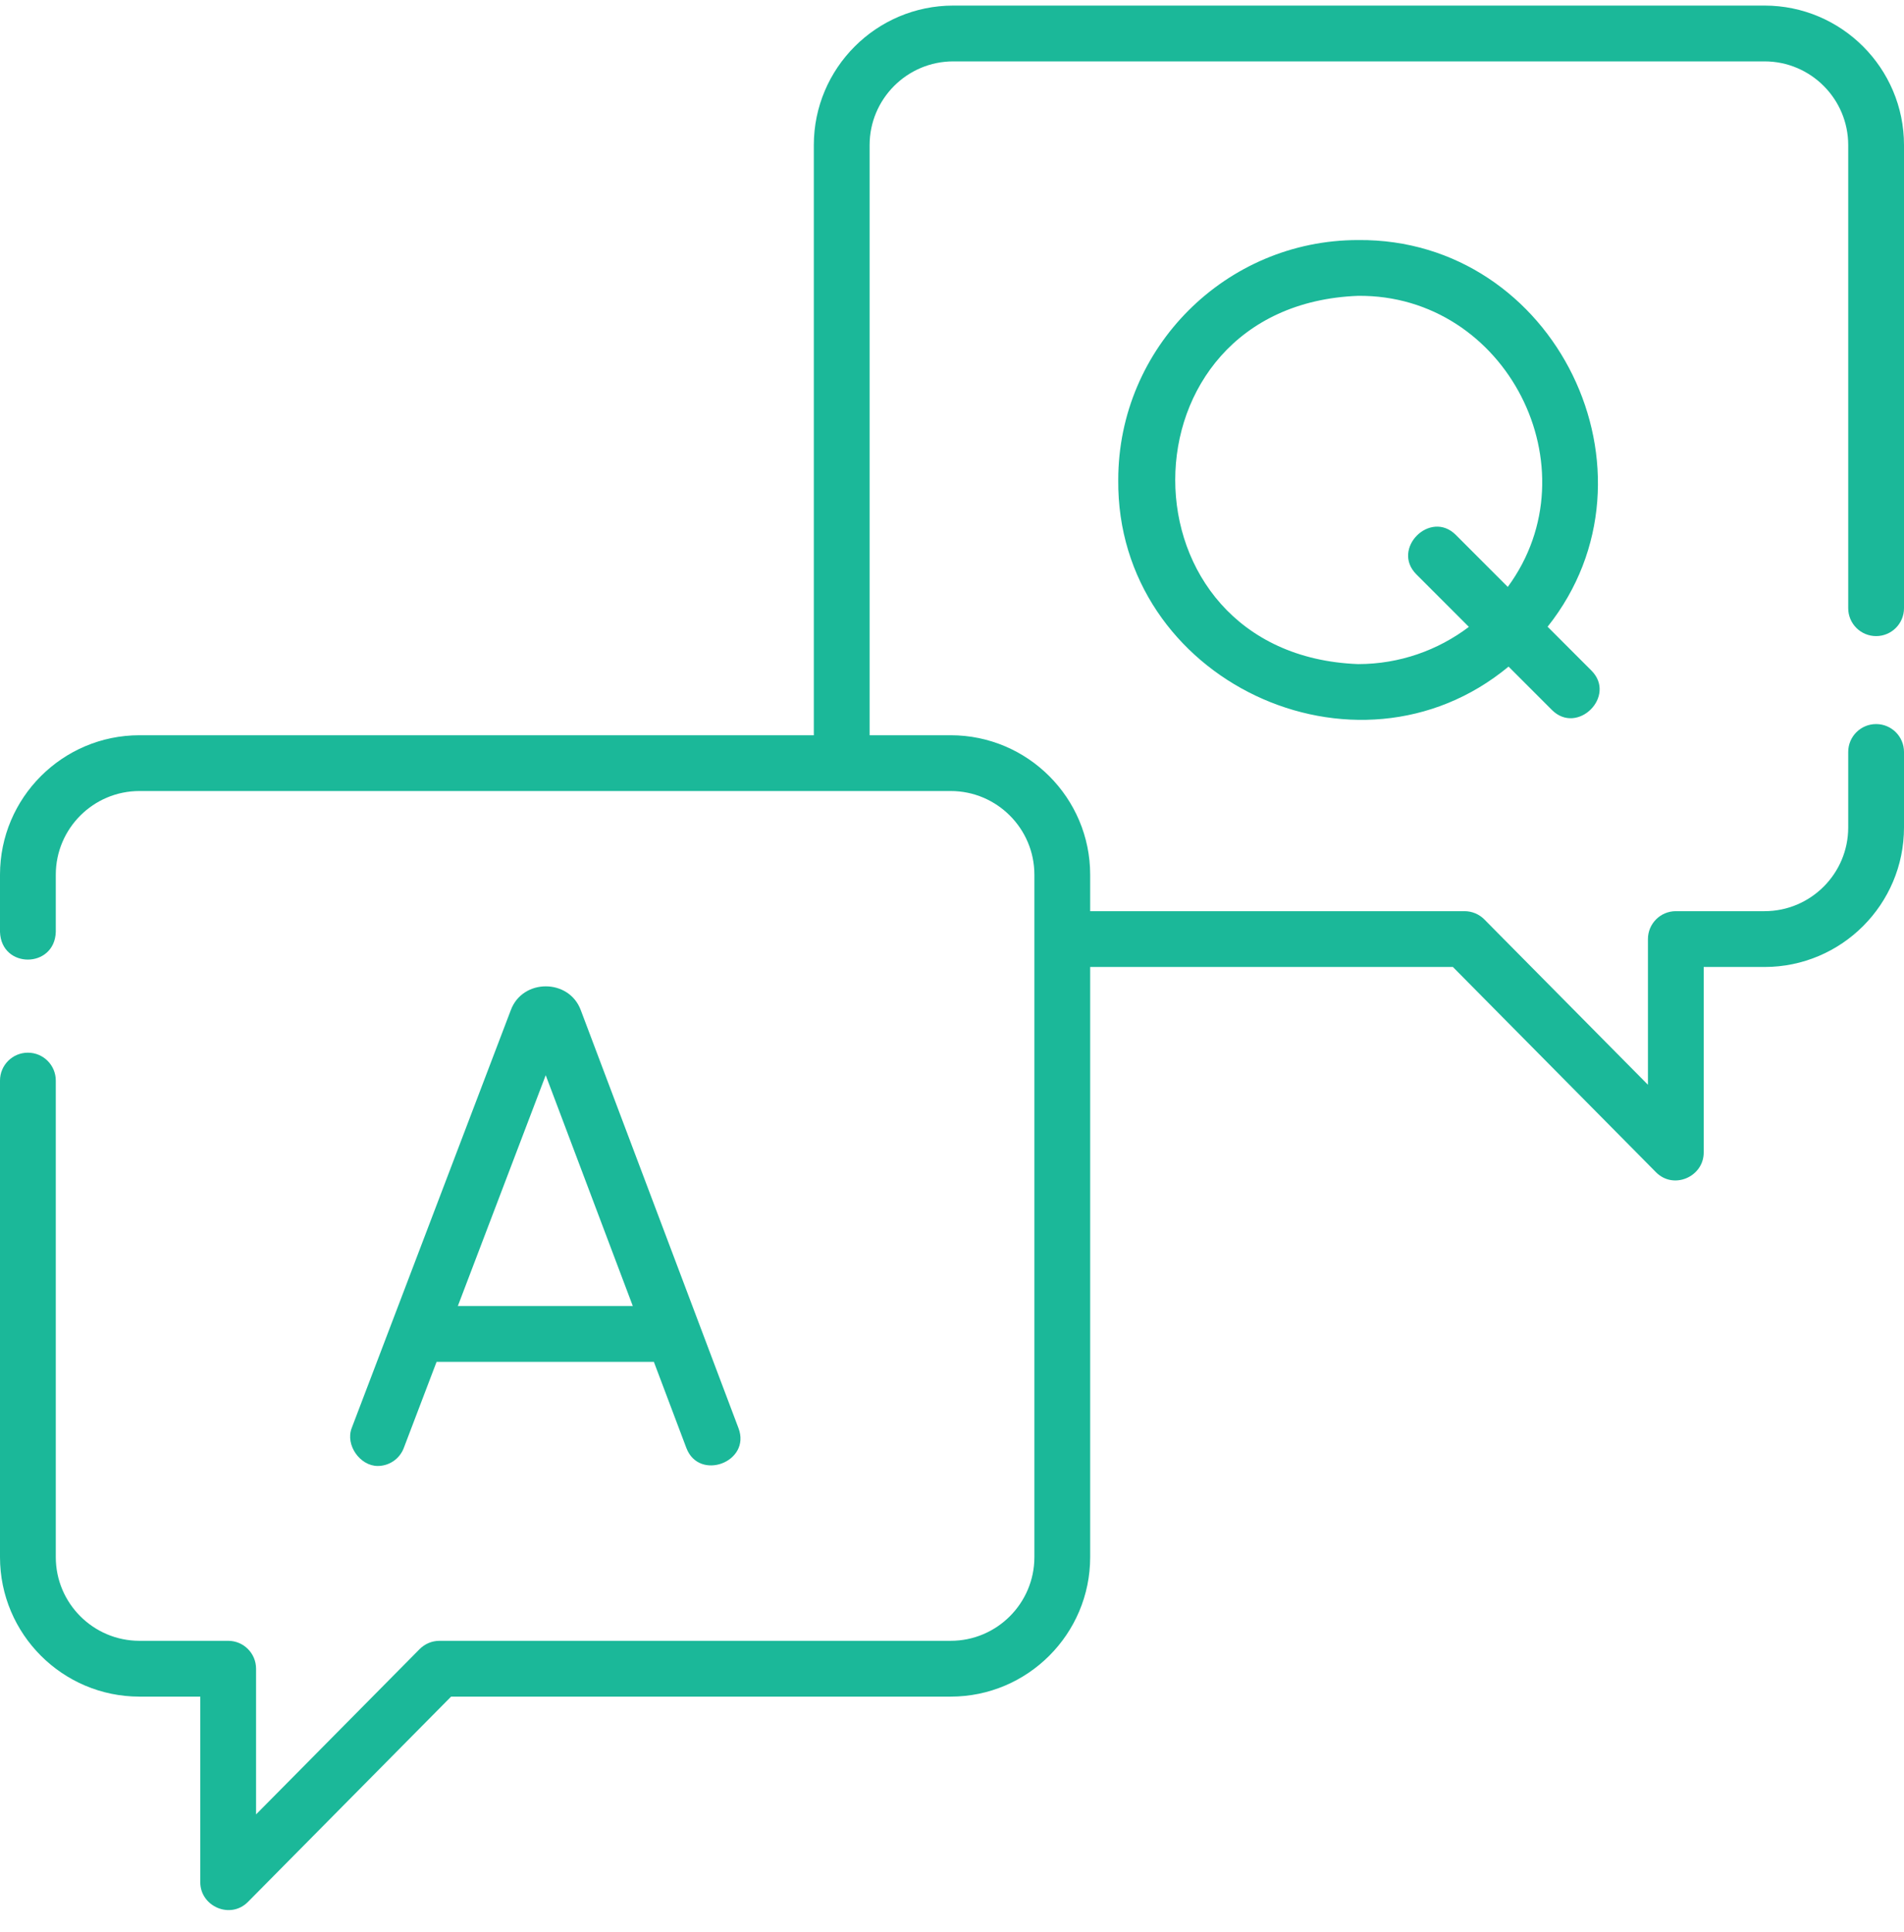 <svg width="70" height="71" viewBox="0 0 70 71" fill="none" xmlns="http://www.w3.org/2000/svg">
<g clip-path="url(#clip0)">
<path d="M68.975 23.379C69.541 23.379 70 22.92 70 22.354V5.332C70 2.505 67.7 0.205 64.873 0.205H35.047C32.22 0.205 29.92 2.505 29.92 5.332V27.023H5.127C2.3 27.023 0 29.322 0 32.149V34.252C0.047 35.613 2.008 35.602 2.051 34.252V32.149C2.051 30.453 3.431 29.073 5.127 29.073H34.953C36.649 29.073 38.029 30.453 38.029 32.149V57.23C38.029 58.926 36.649 60.306 34.953 60.306H16.157C15.883 60.306 15.621 60.416 15.428 60.61L9.414 66.686V61.331C9.414 60.765 8.955 60.306 8.389 60.306H5.127C3.431 60.306 2.051 58.926 2.051 57.23V39.715C2.051 39.148 1.592 38.69 1.025 38.69C0.459 38.69 0 39.148 0 39.715V57.23C0 60.057 2.3 62.357 5.127 62.357H7.363V69.18C7.363 70.065 8.468 70.557 9.117 69.901L16.584 62.357H34.953C37.78 62.357 40.08 60.057 40.08 57.23V35.54H53.415L60.882 43.084C61.532 43.74 62.636 43.248 62.636 42.362V35.54H64.873C67.7 35.54 70 33.24 70 30.413V27.638C70 27.071 69.541 26.612 68.975 26.612C68.408 26.612 67.949 27.071 67.949 27.638V30.413C67.949 32.109 66.569 33.489 64.873 33.489H61.611C61.045 33.489 60.586 33.948 60.586 34.514V39.869L54.572 33.793C54.38 33.599 54.117 33.489 53.843 33.489H40.08V32.15C40.08 29.323 37.78 27.023 34.953 27.023H31.971V5.332C31.971 3.636 33.351 2.256 35.047 2.256H64.873C66.569 2.256 67.949 3.636 67.949 5.332V22.354C67.949 22.92 68.408 23.379 68.975 23.379Z" fill="#1BB899"/>
<path d="M13.887 53.88C14.3 53.88 14.69 53.628 14.845 53.219L16.051 50.052H24.039L25.233 53.216C25.701 54.456 27.619 53.732 27.151 52.492L21.352 37.126C20.92 35.962 19.215 35.96 18.781 37.123L12.929 52.489C12.691 53.114 13.239 53.88 13.887 53.88ZM20.063 39.518L23.265 48.002H16.832L20.063 39.518Z" fill="#1BB899"/>
<path d="M49.93 8.823C45.068 8.823 41.112 12.778 41.112 17.64C41.047 24.988 49.855 29.146 55.462 24.5L57.057 26.095C57.995 27.032 59.445 25.582 58.507 24.645L56.897 23.035C61.383 17.398 57.193 8.756 49.93 8.823ZM49.93 24.408C40.965 24.067 40.967 11.212 49.93 10.873C55.382 10.822 58.637 17.21 55.433 21.571L53.522 19.659C52.584 18.722 51.134 20.172 52.072 21.109L54.003 23.04C52.868 23.898 51.458 24.408 49.93 24.408Z" fill="#1BB899"/>
</g>
<defs>
<clipPath id="clip0">
<rect width="70" height="70" fill="white" transform="translate(0 0.205)"/>
</clipPath>
</defs>
</svg>
